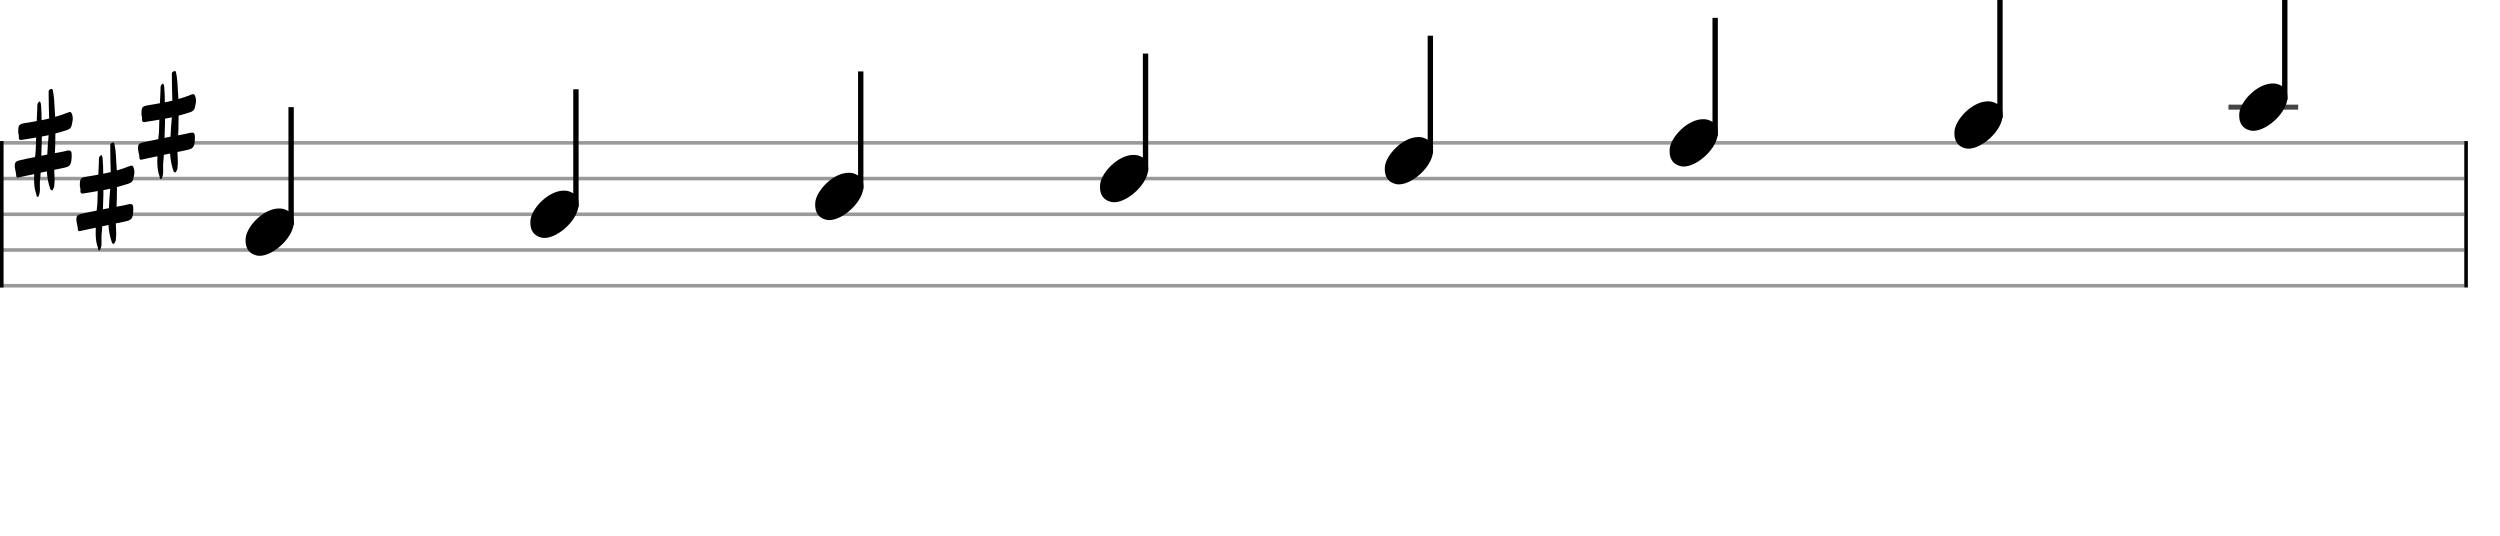 <svg xmlns="http://www.w3.org/2000/svg" stroke-width="0.3" stroke-dasharray="none" fill="black" stroke="black" font-family="Arial, sans-serif" font-size="10pt" font-weight="normal" font-style="normal" width="700" height="150" viewBox="0 0 700 150" style="width: 700px; height: 150px; border: none;"><g class="vf-stave" id="vf-auto18708" stroke-width="1" fill="#999999" stroke="#999999"><path fill="none" d="M0 40L690 40"/><path fill="none" d="M0 50L690 50"/><path fill="none" d="M0 60L690 60"/><path fill="none" d="M0 70L690 70"/><path fill="none" d="M0 80L690 80"/></g><g class="vf-stavebarline" id="vf-auto18709"><rect y="39.5" width="1" height="41" stroke="none"/></g><g class="vf-stavebarline" id="vf-auto18710"><rect x="690" y="39.5" width="1" height="41" stroke="none"/></g><g class="vf-keysignature" id="vf-auto18711"><path stroke="none" d="M10.527 55.13C10.828 55.103,10.91 54.665,10.992 54.391C11.156 53.872,11.183 53.352,11.183 52.887C11.183 52.449,11.156 52.066,11.156 51.628C11.156 51.354,11.156 50.999,11.183 50.725C11.265 49.932,11.348 49.138,11.375 48.345L13.126 47.989C13.208 49.658,13.509 51.272,14.056 52.832C14.111 53.051,14.248 53.27,14.494 53.27C14.74 53.324,14.822 53.051,14.932 52.832C15.205 52.421,15.233 51.902,15.233 51.436C15.287 51.081,15.287 50.752,15.287 50.452C15.287 49.494,15.205 48.509,15.178 47.551L17.449 47.086C19.61 46.648,19.884 46.348,20.048 44.268C20.048 43.748,20.103 43.393,20.048 42.982C20.021 42.49,19.802 42.134,19.391 42.134L19.309 42.134C19.145 42.134,19.036 42.134,18.872 42.161C17.969 42.408,16.984 42.599,16.026 42.763L15.369 42.873C15.397 42.326,15.397 41.724,15.452 41.149C15.479 39.891,15.506 38.632,15.506 37.373C16.628 37.072,17.695 36.772,18.762 36.416C19.337 36.224,19.856 35.896,20.021 35.267C20.157 34.555,20.376 33.899,20.376 33.187C20.376 32.777,20.322 32.367,20.157 31.956C20.021 31.573,19.884 31.382,19.665 31.382L19.583 31.382C19.446 31.382,19.309 31.382,19.145 31.464C17.914 31.956,16.71 32.367,15.452 32.722L15.315 30.588C15.233 28.892,15.178 27.168,14.822 25.472C14.74 25.253,14.768 24.897,14.521 24.897L14.494 24.897L14.384 24.897C14.056 24.979,13.673 25.116,13.618 25.554L13.618 26.293C13.618 28.618,13.7 30.889,13.755 33.187L11.648 33.652C11.648 32.476,11.621 31.3,11.539 30.123C11.512 29.521,11.512 28.974,11.183 28.372C10.308 28.81,10.445 29.548,10.445 30.178C10.363 31.464,10.308 32.668,10.28 33.899C9.186 34.118,8.064 34.282,6.97 34.473C5.356 34.747,5.109 34.993,5.109 36.772C5 37.209,5.328 37.702,5.274 38.194C5.192 38.933,5.383 39.179,5.903 39.207C6.012 39.207,6.149 39.179,6.313 39.124C7.599 38.933,8.858 38.741,10.116 38.495L10.007 42.052C9.952 42.709,9.897 43.338,9.815 43.967C8.338 44.268,6.888 44.542,5.438 44.897C4.617 45.089,4.124 45.39,4.124 46.348C4.124 47.278,4.48 48.153,4.535 49.056C4.535 49.494,4.644 49.685,4.973 49.74C5.027 49.74,5.164 49.685,5.328 49.658C6.724 49.33,8.146 49.056,9.569 48.755C9.542 49.248,9.542 49.768,9.542 50.315C9.542 51.71,9.679 53.051,10.171 54.391C10.253 54.665,10.171 55.13,10.527 55.13M11.566 43.612C11.621 42.763,11.621 41.888,11.648 41.012C11.703 40.082,11.703 39.179,11.703 38.222C12.36 38.112,12.989 38.003,13.618 37.839C13.427 39.644,13.345 41.45,13.235 43.283"/><path stroke="none" d="M27.779 70.13C28.08 70.103,28.162 69.665,28.244 69.391C28.408 68.872,28.435 68.352,28.435 67.887C28.435 67.449,28.408 67.066,28.408 66.628C28.408 66.354,28.408 65.999,28.435 65.725C28.517 64.932,28.599 64.138,28.627 63.345L30.378 62.989C30.46 64.658,30.761 66.272,31.308 67.832C31.363 68.051,31.5 68.27,31.746 68.27C31.992 68.324,32.074 68.051,32.184 67.832C32.457 67.421,32.484 66.902,32.484 66.436C32.539 66.081,32.539 65.752,32.539 65.452C32.539 64.494,32.457 63.509,32.43 62.551L34.701 62.086C36.862 61.648,37.136 61.348,37.3 59.268C37.3 58.748,37.355 58.393,37.3 57.982C37.272 57.49,37.054 57.134,36.643 57.134L36.561 57.134C36.397 57.134,36.288 57.134,36.123 57.161C35.22 57.408,34.236 57.599,33.278 57.763L32.621 57.873C32.649 57.326,32.649 56.724,32.703 56.149C32.731 54.891,32.758 53.632,32.758 52.373C33.88 52.072,34.947 51.772,36.014 51.416C36.588 51.224,37.108 50.896,37.272 50.267C37.409 49.555,37.628 48.899,37.628 48.187C37.628 47.777,37.573 47.367,37.409 46.956C37.272 46.573,37.136 46.382,36.917 46.382L36.835 46.382C36.698 46.382,36.561 46.382,36.397 46.464C35.166 46.956,33.962 47.367,32.703 47.722L32.567 45.588C32.484 43.892,32.43 42.168,32.074 40.472C31.992 40.253,32.019 39.897,31.773 39.897L31.746 39.897L31.636 39.897C31.308 39.979,30.925 40.116,30.87 40.554L30.87 41.293C30.87 43.618,30.952 45.889,31.007 48.187L28.9 48.652C28.9 47.476,28.873 46.3,28.791 45.123C28.764 44.521,28.764 43.974,28.435 43.372C27.56 43.81,27.696 44.548,27.696 45.178C27.614 46.464,27.56 47.668,27.532 48.899C26.438 49.118,25.316 49.282,24.222 49.473C22.608 49.747,22.361 49.993,22.361 51.772C22.252 52.209,22.58 52.702,22.525 53.194C22.443 53.933,22.635 54.179,23.155 54.207C23.264 54.207,23.401 54.179,23.565 54.124C24.851 53.933,26.11 53.741,27.368 53.495L27.259 57.052C27.204 57.709,27.149 58.338,27.067 58.967C25.59 59.268,24.14 59.542,22.69 59.897C21.869 60.089,21.376 60.39,21.376 61.348C21.376 62.278,21.732 63.153,21.787 64.056C21.787 64.494,21.896 64.685,22.224 64.74C22.279 64.74,22.416 64.685,22.58 64.658C23.976 64.33,25.398 64.056,26.821 63.755C26.794 64.248,26.794 64.768,26.794 65.315C26.794 66.71,26.93 68.051,27.423 69.391C27.505 69.665,27.423 70.13,27.779 70.13M28.818 58.612C28.873 57.763,28.873 56.888,28.9 56.012C28.955 55.082,28.955 54.179,28.955 53.222C29.612 53.112,30.241 53.003,30.87 52.839C30.679 54.644,30.597 56.45,30.487 58.283"/><path stroke="none" d="M45.03 50.13C45.331 50.103,45.413 49.665,45.496 49.391C45.66 48.872,45.687 48.352,45.687 47.887C45.687 47.449,45.66 47.066,45.66 46.628C45.66 46.354,45.66 45.999,45.687 45.725C45.769 44.932,45.851 44.138,45.879 43.345L47.63 42.989C47.712 44.658,48.013 46.272,48.56 47.832C48.615 48.051,48.751 48.27,48.998 48.27C49.244 48.324,49.326 48.051,49.435 47.832C49.709 47.421,49.736 46.902,49.736 46.436C49.791 46.081,49.791 45.752,49.791 45.452C49.791 44.494,49.709 43.509,49.682 42.551L51.952 42.086C54.114 41.648,54.388 41.348,54.552 39.268C54.552 38.748,54.606 38.393,54.552 37.982C54.524 37.49,54.305 37.134,53.895 37.134L53.813 37.134C53.649 37.134,53.539 37.134,53.375 37.161C52.472 37.408,51.487 37.599,50.53 37.763L49.873 37.873C49.9 37.326,49.9 36.724,49.955 36.149C49.983 34.891,50.01 33.632,50.01 32.373C51.132 32.072,52.199 31.772,53.266 31.416C53.84 31.224,54.36 30.896,54.524 30.267C54.661 29.555,54.88 28.899,54.88 28.187C54.88 27.777,54.825 27.367,54.661 26.956C54.524 26.573,54.388 26.382,54.169 26.382L54.087 26.382C53.95 26.382,53.813 26.382,53.649 26.464C52.418 26.956,51.214 27.367,49.955 27.722L49.818 25.588C49.736 23.892,49.682 22.168,49.326 20.472C49.244 20.253,49.271 19.897,49.025 19.897L48.998 19.897L48.888 19.897C48.56 19.979,48.177 20.116,48.122 20.554L48.122 21.293C48.122 23.618,48.204 25.889,48.259 28.187L46.152 28.652C46.152 27.476,46.125 26.3,46.043 25.123C46.015 24.521,46.015 23.974,45.687 23.372C44.812 23.81,44.948 24.548,44.948 25.178C44.866 26.464,44.812 27.668,44.784 28.899C43.69 29.118,42.568 29.282,41.474 29.473C39.859 29.747,39.613 29.993,39.613 31.772C39.504 32.209,39.832 32.702,39.777 33.194C39.695 33.933,39.887 34.179,40.407 34.207C40.516 34.207,40.653 34.179,40.817 34.124C42.103 33.933,43.361 33.741,44.62 33.495L44.511 37.052C44.456 37.709,44.401 38.338,44.319 38.967C42.842 39.268,41.392 39.542,39.941 39.897C39.121 40.089,38.628 40.39,38.628 41.348C38.628 42.278,38.984 43.153,39.039 44.056C39.039 44.494,39.148 44.685,39.476 44.74C39.531 44.74,39.668 44.685,39.832 44.658C41.227 44.33,42.65 44.056,44.073 43.755C44.045 44.248,44.045 44.768,44.045 45.315C44.045 46.71,44.182 48.051,44.675 49.391C44.757 49.665,44.675 50.13,45.03 50.13M46.07 38.612C46.125 37.763,46.125 36.888,46.152 36.012C46.207 35.082,46.207 34.179,46.207 33.222C46.864 33.112,47.493 33.003,48.122 32.839C47.931 34.644,47.848 36.45,47.739 38.283"/></g><g class="vf-stavenote" id="vf-auto18712"><g class="vf-stem" id="vf-auto18713" pointer-events="bounding-box"><path stroke-width="1.5" fill="none" d="M81.514 63L81.514 30"/></g><g class="vf-notehead" id="vf-auto18715" pointer-events="bounding-box"><path stroke="none" d="M71.9 71.543C72.181 71.599,72.434 71.627,72.715 71.627C76.59 71.627,82.374 66.348,82.262 62.08C82.15 61.041,82.178 59.609,80.072 58.766C79.482 58.485,78.836 58.373,78.134 58.373C73.81 58.373,69.121 63.343,68.784 66.657C68.784 66.909,68.756 67.134,68.756 67.387C68.756 69.409,69.654 71.037,71.9 71.543"/></g></g><g class="vf-stavenote" id="vf-auto18716"><g class="vf-stem" id="vf-auto18717" pointer-events="bounding-box"><path stroke-width="1.5" fill="none" d="M161.26 58L161.26 25"/></g><g class="vf-notehead" id="vf-auto18719" pointer-events="bounding-box"><path stroke="none" d="M151.647 66.543C151.928 66.599,152.18 66.627,152.461 66.627C156.336 66.627,162.121 61.348,162.008 57.08C161.896 56.041,161.924 54.609,159.818 53.766C159.228 53.485,158.582 53.373,157.88 53.373C153.556 53.373,148.867 58.343,148.53 61.657C148.53 61.909,148.502 62.134,148.502 62.387C148.502 64.409,149.4 66.037,151.647 66.543"/></g></g><g class="vf-stavenote" id="vf-auto18720"><g class="vf-stem" id="vf-auto18721" pointer-events="bounding-box"><path stroke-width="1.5" fill="none" d="M241.006 53L241.006 20"/></g><g class="vf-notehead" id="vf-auto18723" pointer-events="bounding-box"><path stroke="none" d="M231.393 61.543C231.674 61.599,231.926 61.627,232.207 61.627C236.082 61.627,241.867 56.348,241.754 52.08C241.642 51.041,241.67 49.609,239.564 48.766C238.975 48.485,238.329 48.373,237.627 48.373C233.302 48.373,228.613 53.343,228.276 56.657C228.276 56.909,228.248 57.134,228.248 57.387C228.248 59.409,229.147 61.037,231.393 61.543"/></g></g><g class="vf-stavenote" id="vf-auto18724"><g class="vf-stem" id="vf-auto18725" pointer-events="bounding-box"><path stroke-width="1.5" fill="none" d="M320.752 48L320.752 15"/></g><g class="vf-notehead" id="vf-auto18727" pointer-events="bounding-box"><path stroke="none" d="M311.139 56.543C311.42 56.599,311.673 56.627,311.954 56.627C315.829 56.627,321.613 51.348,321.501 47.08C321.388 46.041,321.416 44.609,319.31 43.766C318.721 43.485,318.075 43.373,317.373 43.373C313.049 43.373,308.359 48.343,308.022 51.657C308.022 51.909,307.994 52.134,307.994 52.387C307.994 54.409,308.893 56.037,311.139 56.543"/></g></g><g class="vf-stavenote" id="vf-auto18728"><g class="vf-stem" id="vf-auto18729" pointer-events="bounding-box"><path stroke-width="1.5" fill="none" d="M400.499 43L400.499 10"/></g><g class="vf-notehead" id="vf-auto18731" pointer-events="bounding-box"><path stroke="none" d="M390.885 51.543C391.166 51.599,391.419 51.627,391.7 51.627C395.575 51.627,401.359 46.348,401.247 42.08C401.135 41.041,401.163 39.609,399.057 38.766C398.467 38.485,397.821 38.373,397.119 38.373C392.795 38.373,388.106 43.343,387.769 46.657C387.769 46.909,387.74 47.134,387.74 47.387C387.74 49.409,388.639 51.037,390.885 51.543"/></g></g><g class="vf-stavenote" id="vf-auto18732"><g class="vf-stem" id="vf-auto18733" pointer-events="bounding-box"><path stroke-width="1.5" fill="none" d="M480.245 38L480.245 5"/></g><g class="vf-notehead" id="vf-auto18735" pointer-events="bounding-box"><path stroke="none" d="M470.632 46.543C470.912 46.599,471.165 46.627,471.446 46.627C475.321 46.627,481.106 41.348,480.993 37.08C480.881 36.041,480.909 34.609,478.803 33.766C478.213 33.485,477.567 33.373,476.865 33.373C472.541 33.373,467.852 38.343,467.515 41.657C467.515 41.909,467.487 42.134,467.487 42.387C467.487 44.409,468.385 46.037,470.632 46.543"/></g></g><g class="vf-stavenote" id="vf-auto18736"><g class="vf-stem" id="vf-auto18737" pointer-events="bounding-box"><path stroke-width="1.5" fill="none" d="M559.991 33L559.991 0"/></g><g class="vf-notehead" id="vf-auto18739" pointer-events="bounding-box"><path stroke="none" d="M550.378 41.543C550.659 41.599,550.911 41.627,551.192 41.627C555.067 41.627,560.852 36.348,560.739 32.08C560.627 31.041,560.655 29.609,558.549 28.766C557.96 28.485,557.314 28.373,556.612 28.373C552.287 28.373,547.598 33.343,547.261 36.657C547.261 36.909,547.233 37.134,547.233 37.387C547.233 39.409,548.132 41.037,550.378 41.543"/></g></g><g class="vf-stavenote" id="vf-auto18740"><path stroke-width="1.4" fill="none" stroke="#444" d="M623.979 30L643.487 30"/><g class="vf-stem" id="vf-auto18741" pointer-events="bounding-box"><path stroke-width="1.5" fill="none" d="M639.737 28L639.737 -5"/></g><g class="vf-notehead" id="vf-auto18743" pointer-events="bounding-box"><path stroke="none" d="M630.124 36.543C630.405 36.599,630.658 36.627,630.938 36.627C634.814 36.627,640.598 31.348,640.486 27.08C640.373 26.041,640.401 24.609,638.295 23.766C637.706 23.485,637.06 23.373,636.358 23.373C632.034 23.373,627.344 28.343,627.007 31.657C627.007 31.909,626.979 32.134,626.979 32.387C626.979 34.409,627.878 36.037,630.124 36.543"/></g></g></svg>